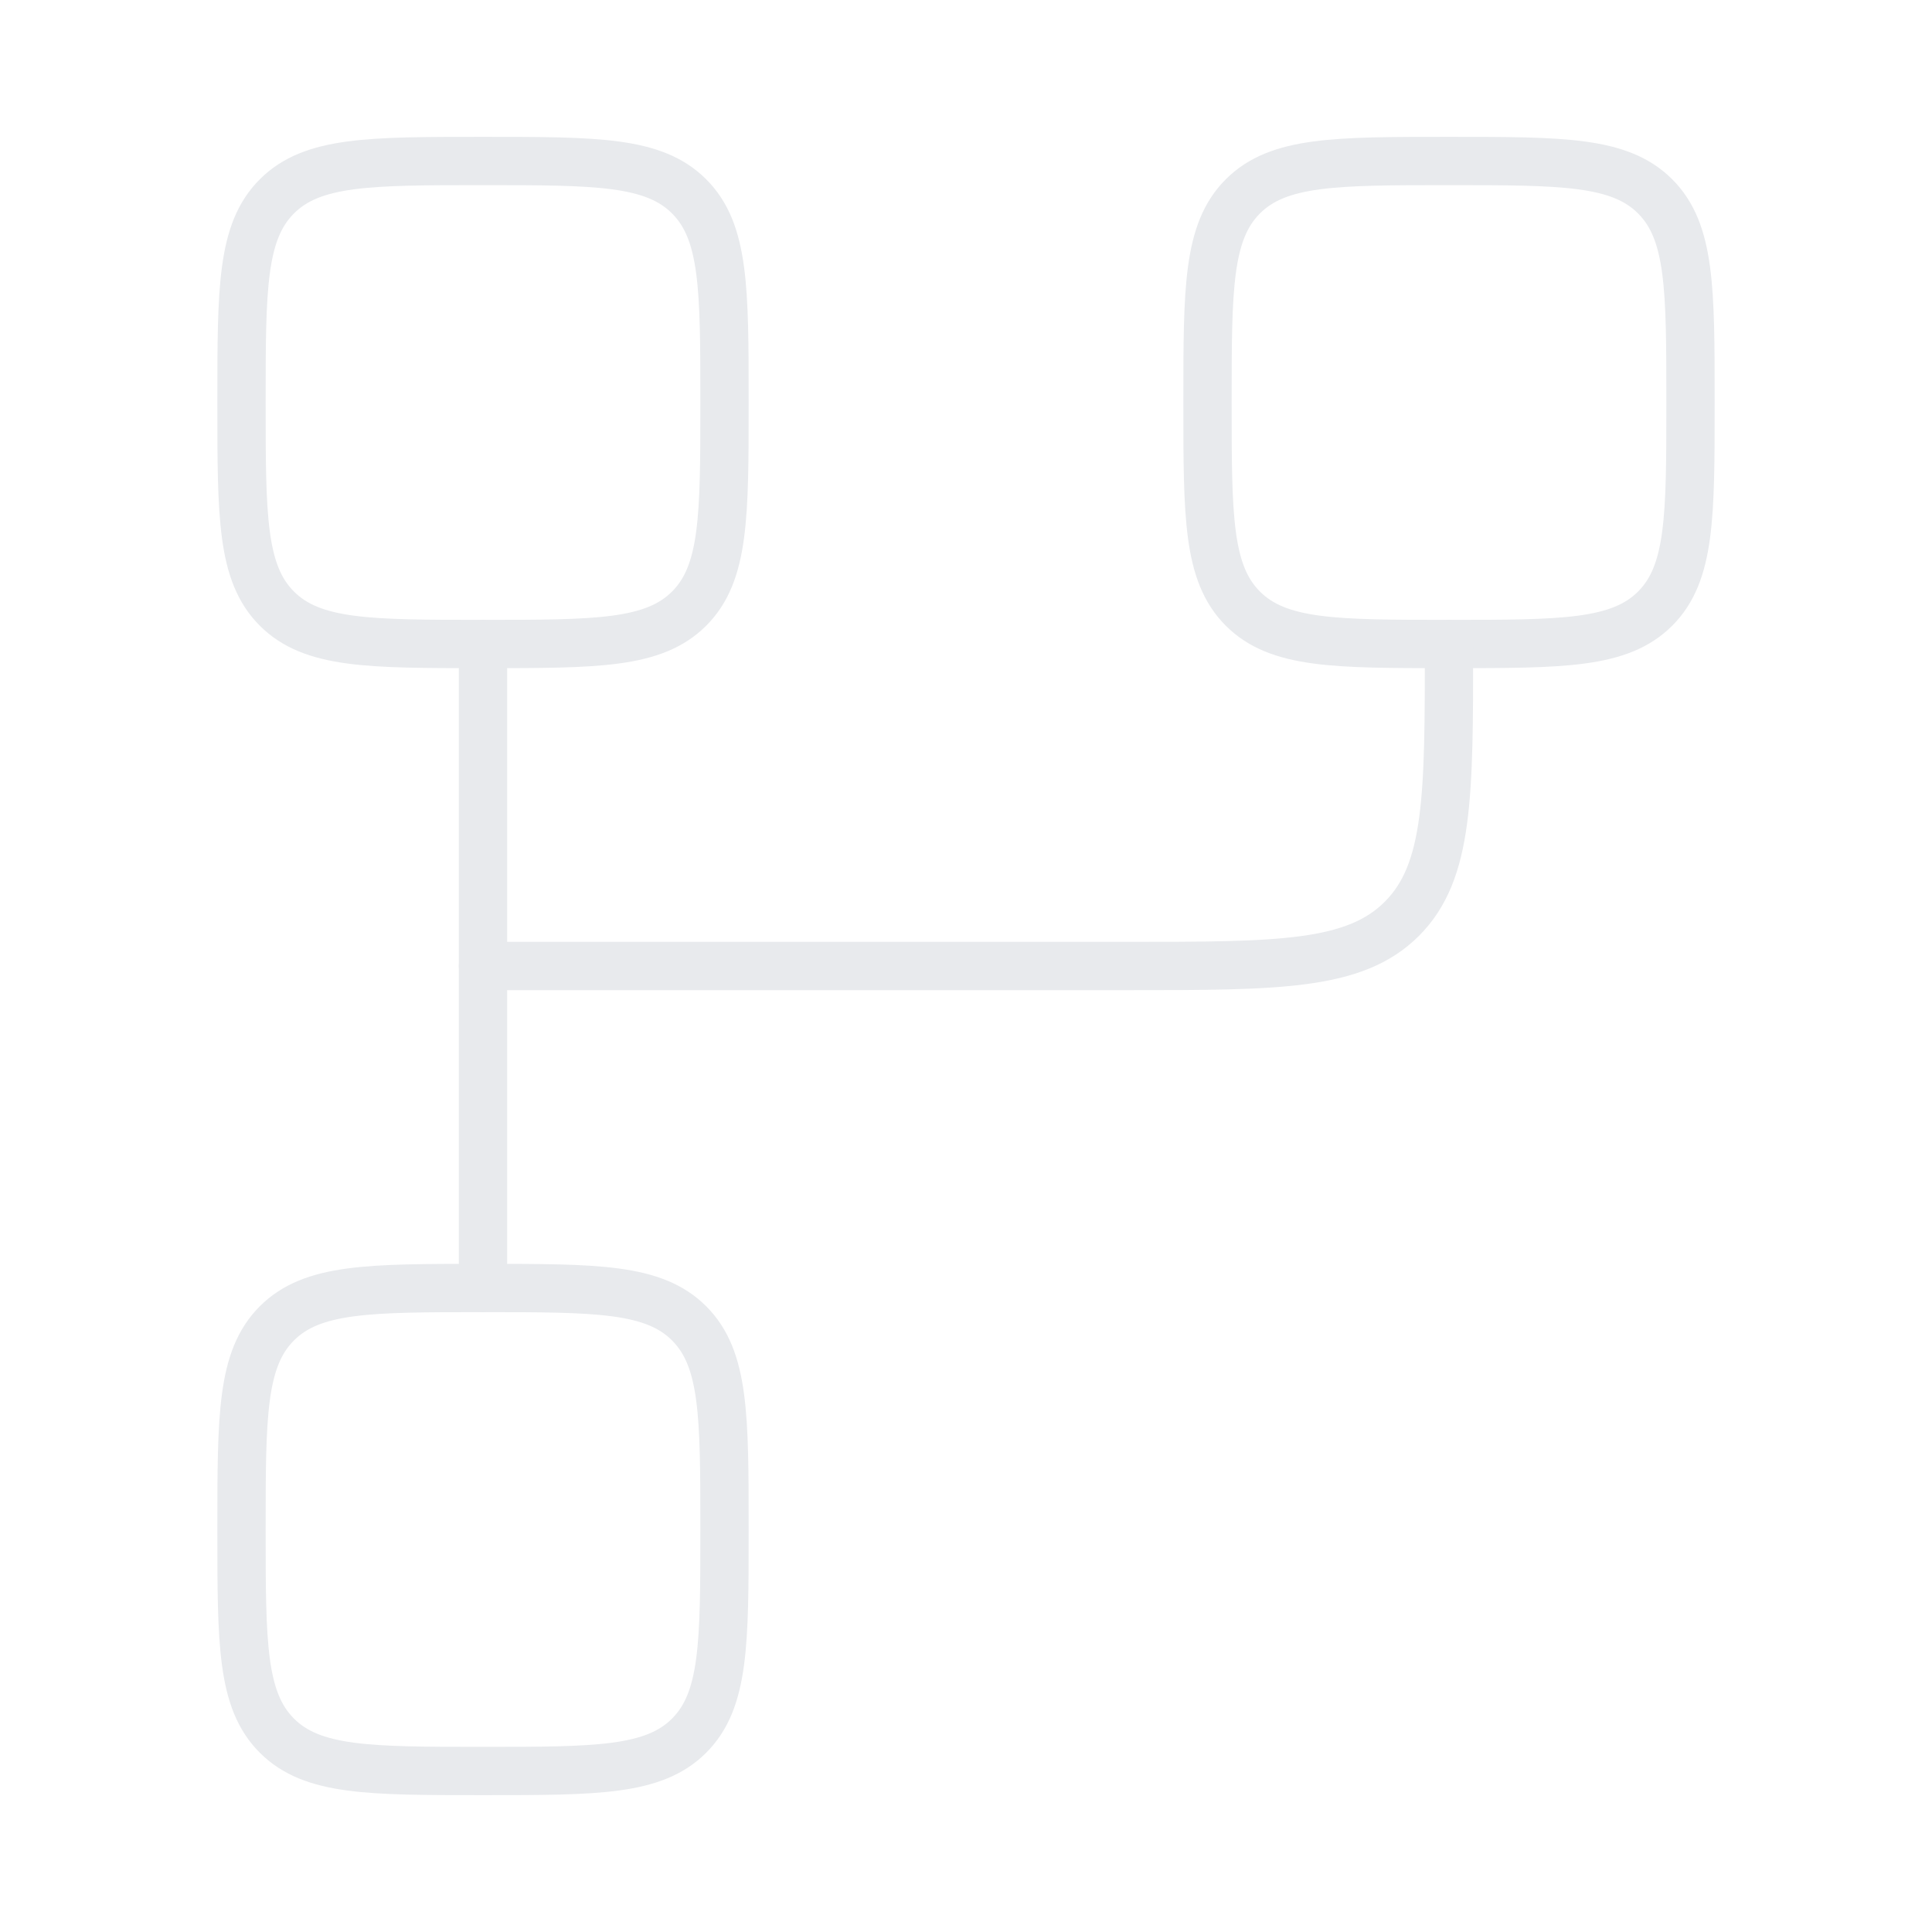 <svg width="90" height="90" viewBox="0 0 90 90" fill="none" xmlns="http://www.w3.org/2000/svg">
<path d="M11.25 71.25C11.25 76.553 11.25 79.205 12.898 80.853C14.545 82.5 17.197 82.5 22.5 82.5C27.803 82.5 30.455 82.5 32.102 80.853C33.75 79.205 33.75 76.553 33.75 71.25C33.75 65.947 33.75 63.295 32.102 61.647C30.455 60 27.803 60 22.5 60C17.197 60 14.545 60 12.898 61.647C11.25 63.295 11.25 65.947 11.25 71.25Z" stroke="#E8EAED" stroke-width="2.25"/>
<path d="M11.25 18.75C11.25 24.053 11.25 26.705 12.898 28.352C14.545 30 17.197 30 22.5 30C27.803 30 30.455 30 32.102 28.352C33.75 26.705 33.75 24.053 33.75 18.75C33.75 13.447 33.75 10.795 32.102 9.148C30.455 7.5 27.803 7.5 22.5 7.5C17.197 7.5 14.545 7.5 12.898 9.148C11.25 10.795 11.25 13.447 11.25 18.75Z" stroke="#E8EAED" stroke-width="2.25"/>
<path d="M56.25 18.75C56.25 24.053 56.25 26.705 57.897 28.352C59.545 30 62.197 30 67.5 30C72.803 30 75.455 30 77.103 28.352C78.75 26.705 78.75 24.053 78.75 18.75C78.75 13.447 78.75 10.795 77.103 9.148C75.455 7.5 72.803 7.5 67.5 7.5C62.197 7.5 59.545 7.5 57.897 9.148C56.25 10.795 56.25 13.447 56.25 18.75Z" stroke="#E8EAED" stroke-width="2.25"/>
<path d="M22.5 30V60" stroke="#E8EAED" stroke-width="2.25" stroke-linecap="round" stroke-linejoin="round"/>
<path d="M22.5 45H52.5C59.571 45 63.106 45 65.303 42.803C67.5 40.606 67.5 37.071 67.5 30" stroke="#E8EAED" stroke-width="2.25" stroke-linecap="round" stroke-linejoin="round"/>
</svg>
